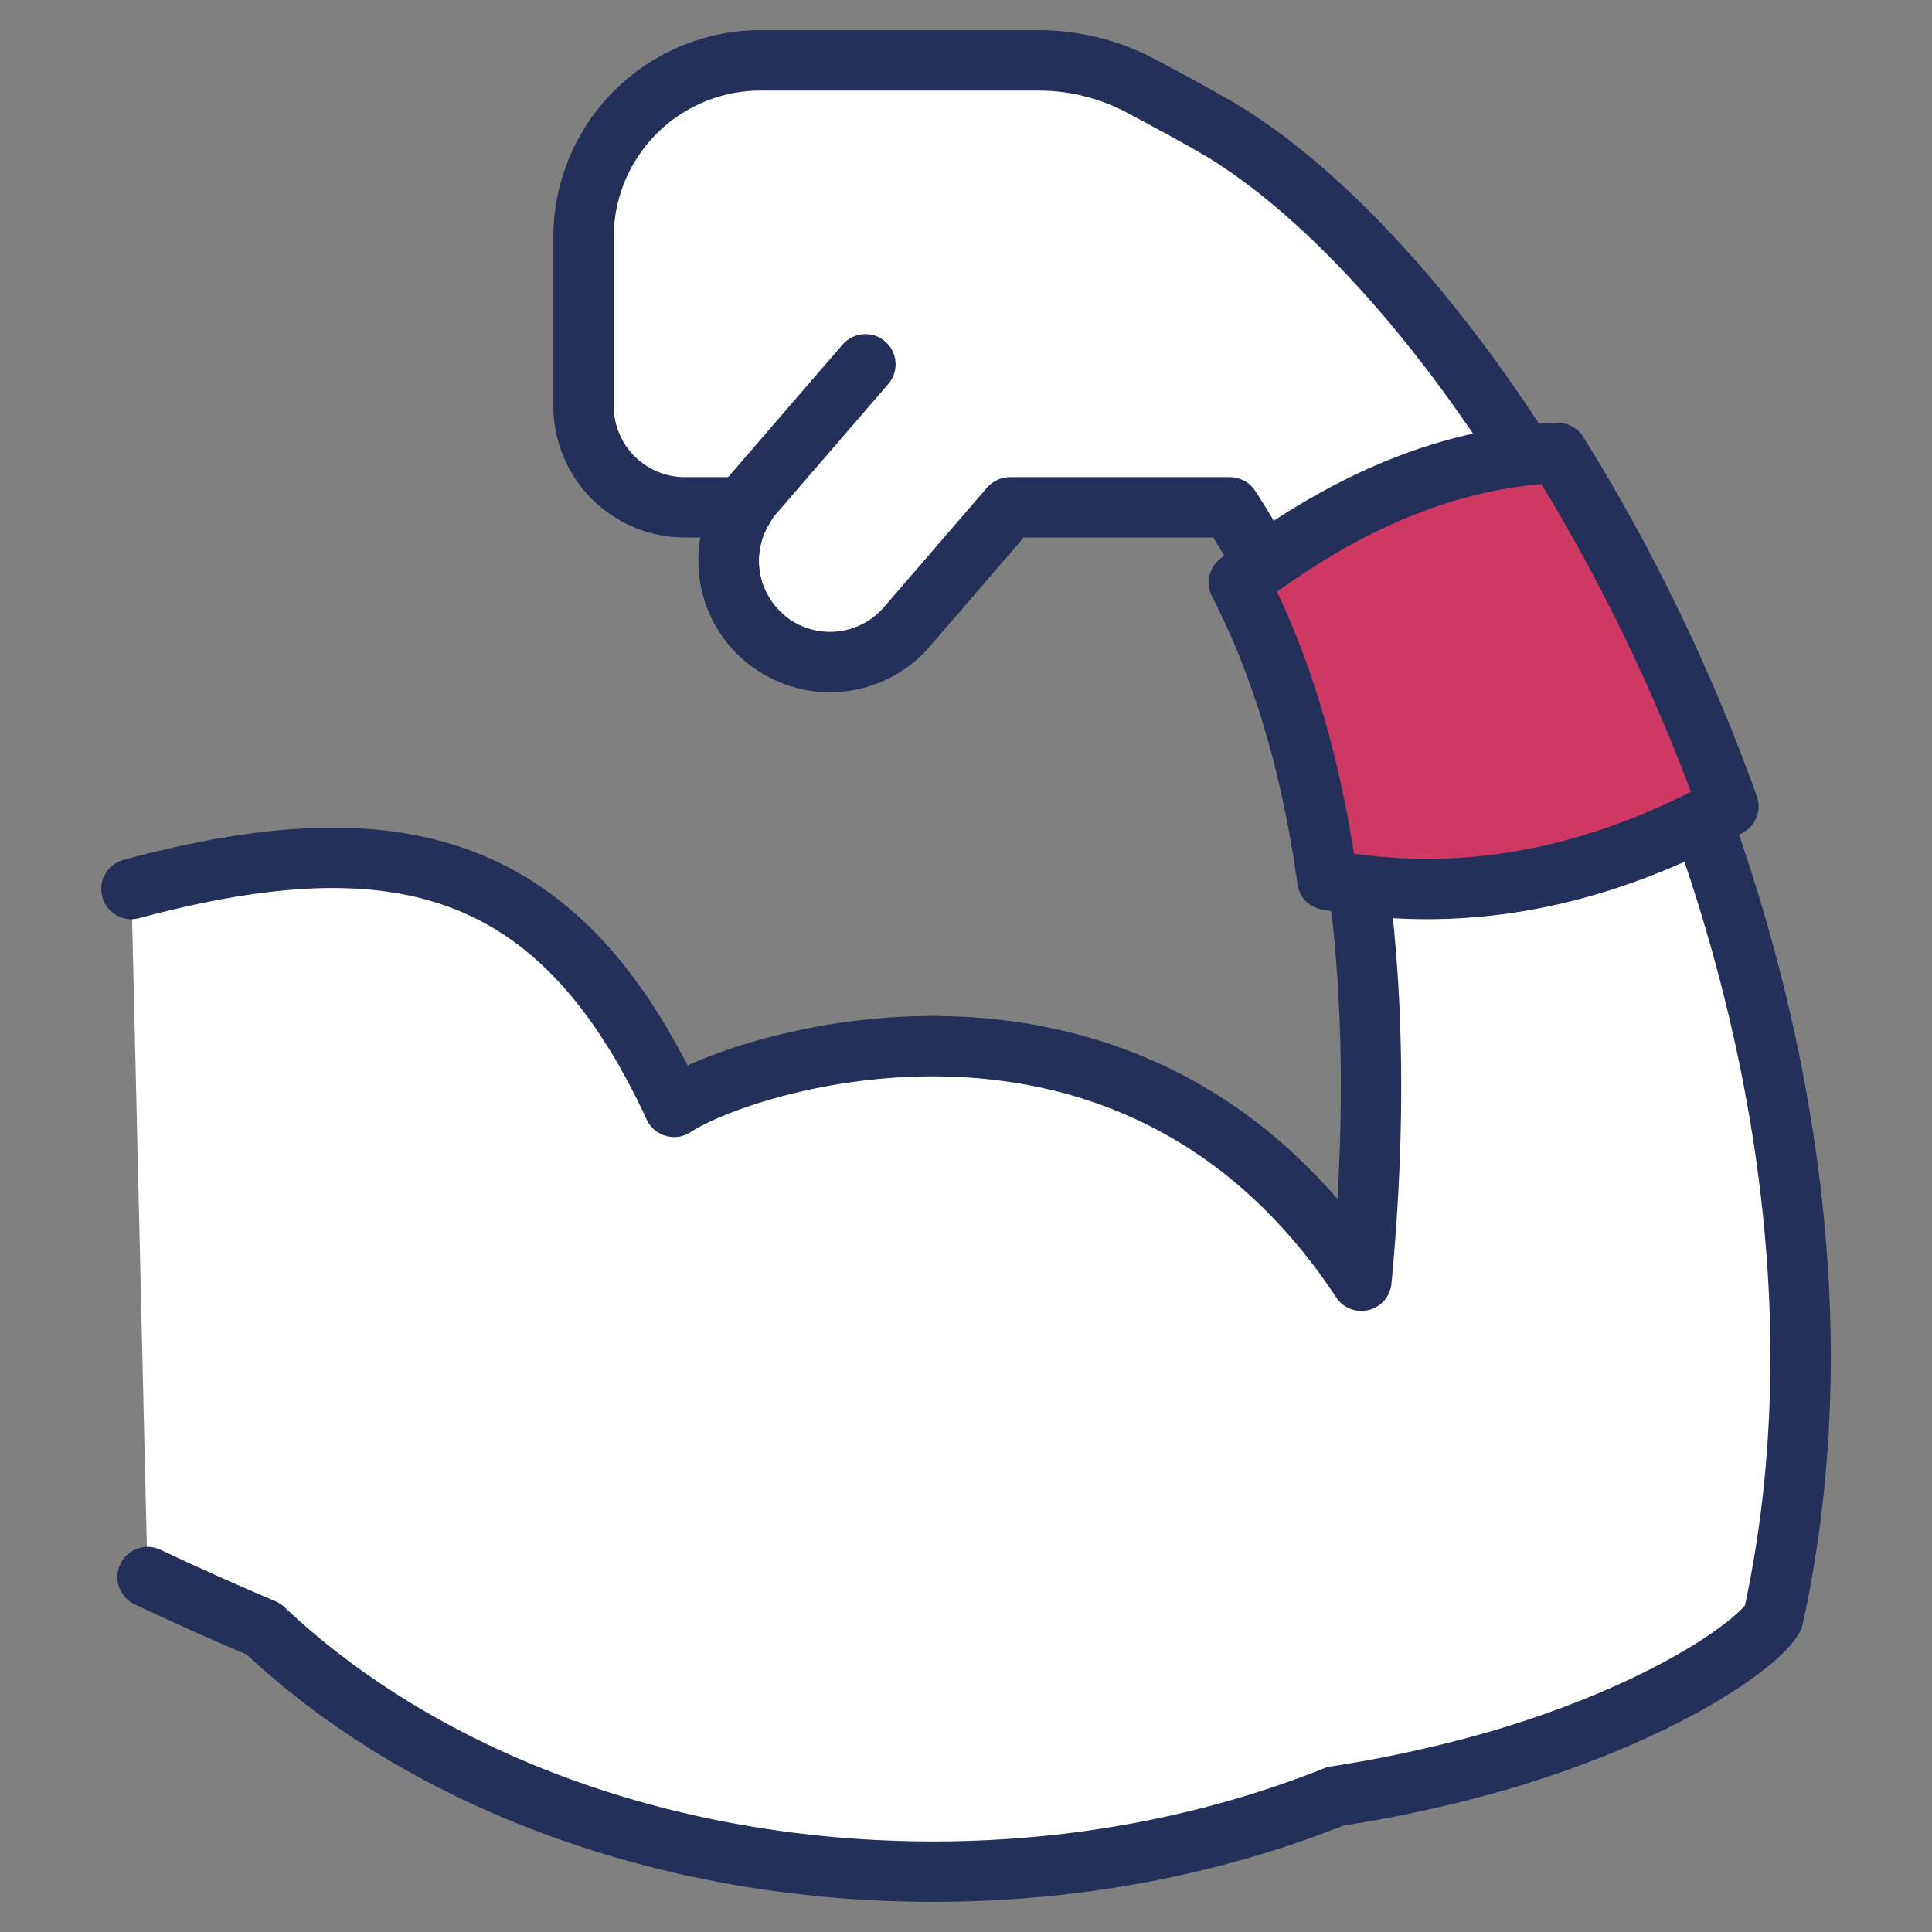 <svg xmlns="http://www.w3.org/2000/svg" xmlns:xlink="http://www.w3.org/1999/xlink" xmlns:svgjs="http://svgjs.com/svgjs" id="SvgjsSvg1024" width="288" height="288"><rect width="100%" height="100%" fill="#808080" stroke="none"/><defs id="SvgjsDefs1025"></defs><g id="SvgjsG1026"><svg xmlns="http://www.w3.org/2000/svg" id="Layer_1" width="288" height="288" x="0" y="0" viewBox="0 0 64 64" xml:space="preserve"><path fill="none" stroke="#fff" stroke-linecap="round" stroke-linejoin="round" stroke-miterlimit="10" stroke-width="2" d="M22.33 7.866A2.869 2.869 0 0 1 25.195 5h3.17" class="colorStrokefff svgStroke"></path><path fill="#ffffff" d="M40.742 4.488c-.594-.377-1.885-1.078-2.941-1.64A7.24 7.24 0 0 0 34.399 2h-9.203a5.865 5.865 0 0 0-5.866 5.866v5.58a3.36 3.36 0 0 0 3.36 3.36h1.959a3.352 3.352 0 0 0 .65 4.308 3.36 3.36 0 0 0 4.74-.348l3.416-3.96h7.287c4.853 7.39 5.108 17.768 4.356 25.62-7.598-11.504-20.54-7.25-22.768-5.76-3.782-8.166-9.163-9.58-17.977-7.217l.535 22.792a105.81 105.81 0 0 0 3.844 1.72C13.899 58.852 21.902 62 30.919 62c4.823 0 9.35-.91 13.316-2.494a43.136 43.136 0 0 0 5.537-1.224c5.371-1.599 8.446-3.8 8.966-4.688 4.43-20.185-8.265-42.932-17.996-49.106z" class="colorfff svgShape"></path><path fill="none" stroke="#24305a" stroke-linecap="round" stroke-linejoin="round" stroke-miterlimit="10" stroke-width="2" d="M4.888 52.241c1.302.613 2.583 1.187 3.844 1.72C13.899 58.852 21.902 62 30.919 62c4.823 0 9.35-.91 13.316-2.494a43.136 43.136 0 0 0 5.537-1.224c5.371-1.599 8.446-3.8 8.966-4.688 4.43-20.185-8.265-42.933-17.996-49.106-.594-.377-1.885-1.078-2.941-1.64A7.24 7.24 0 0 0 34.399 2h-9.203a5.866 5.866 0 0 0-5.866 5.866v5.58a3.36 3.36 0 0 0 3.36 3.36h1.959a3.352 3.352 0 0 0 .65 4.308 3.36 3.36 0 0 0 4.74-.348l3.416-3.96h7.287c4.853 7.39 5.108 17.768 4.356 25.62-7.598-11.504-20.54-7.25-22.768-5.76-3.782-8.166-9.163-9.58-17.977-7.217" class="colorStroke3c0458 svgStroke"></path><path fill="#cd3963" d="M51.598 15.002c2.164 3.466 4.122 7.441 5.658 11.705-4.418 2.422-8.847 3.254-13.287 2.44-.475-3.437-1.379-6.84-2.931-9.85 3.788-2.904 7.275-4.158 10.56-4.295z" class="color6acff6 svgShape"></path><path fill="none" stroke="#24305a" stroke-linecap="round" stroke-linejoin="round" stroke-miterlimit="10" stroke-width="2" d="M51.598 15.002c2.164 3.466 4.122 7.441 5.658 11.705-4.418 2.422-8.847 3.254-13.287 2.44-.475-3.437-1.379-6.84-2.931-9.85 3.788-2.904 7.275-4.158 10.56-4.295zM25.3 21.114a3.36 3.36 0 01-.35-4.739l3.718-4.306" class="colorStroke3c0458 svgStroke"></path></svg></g></svg>